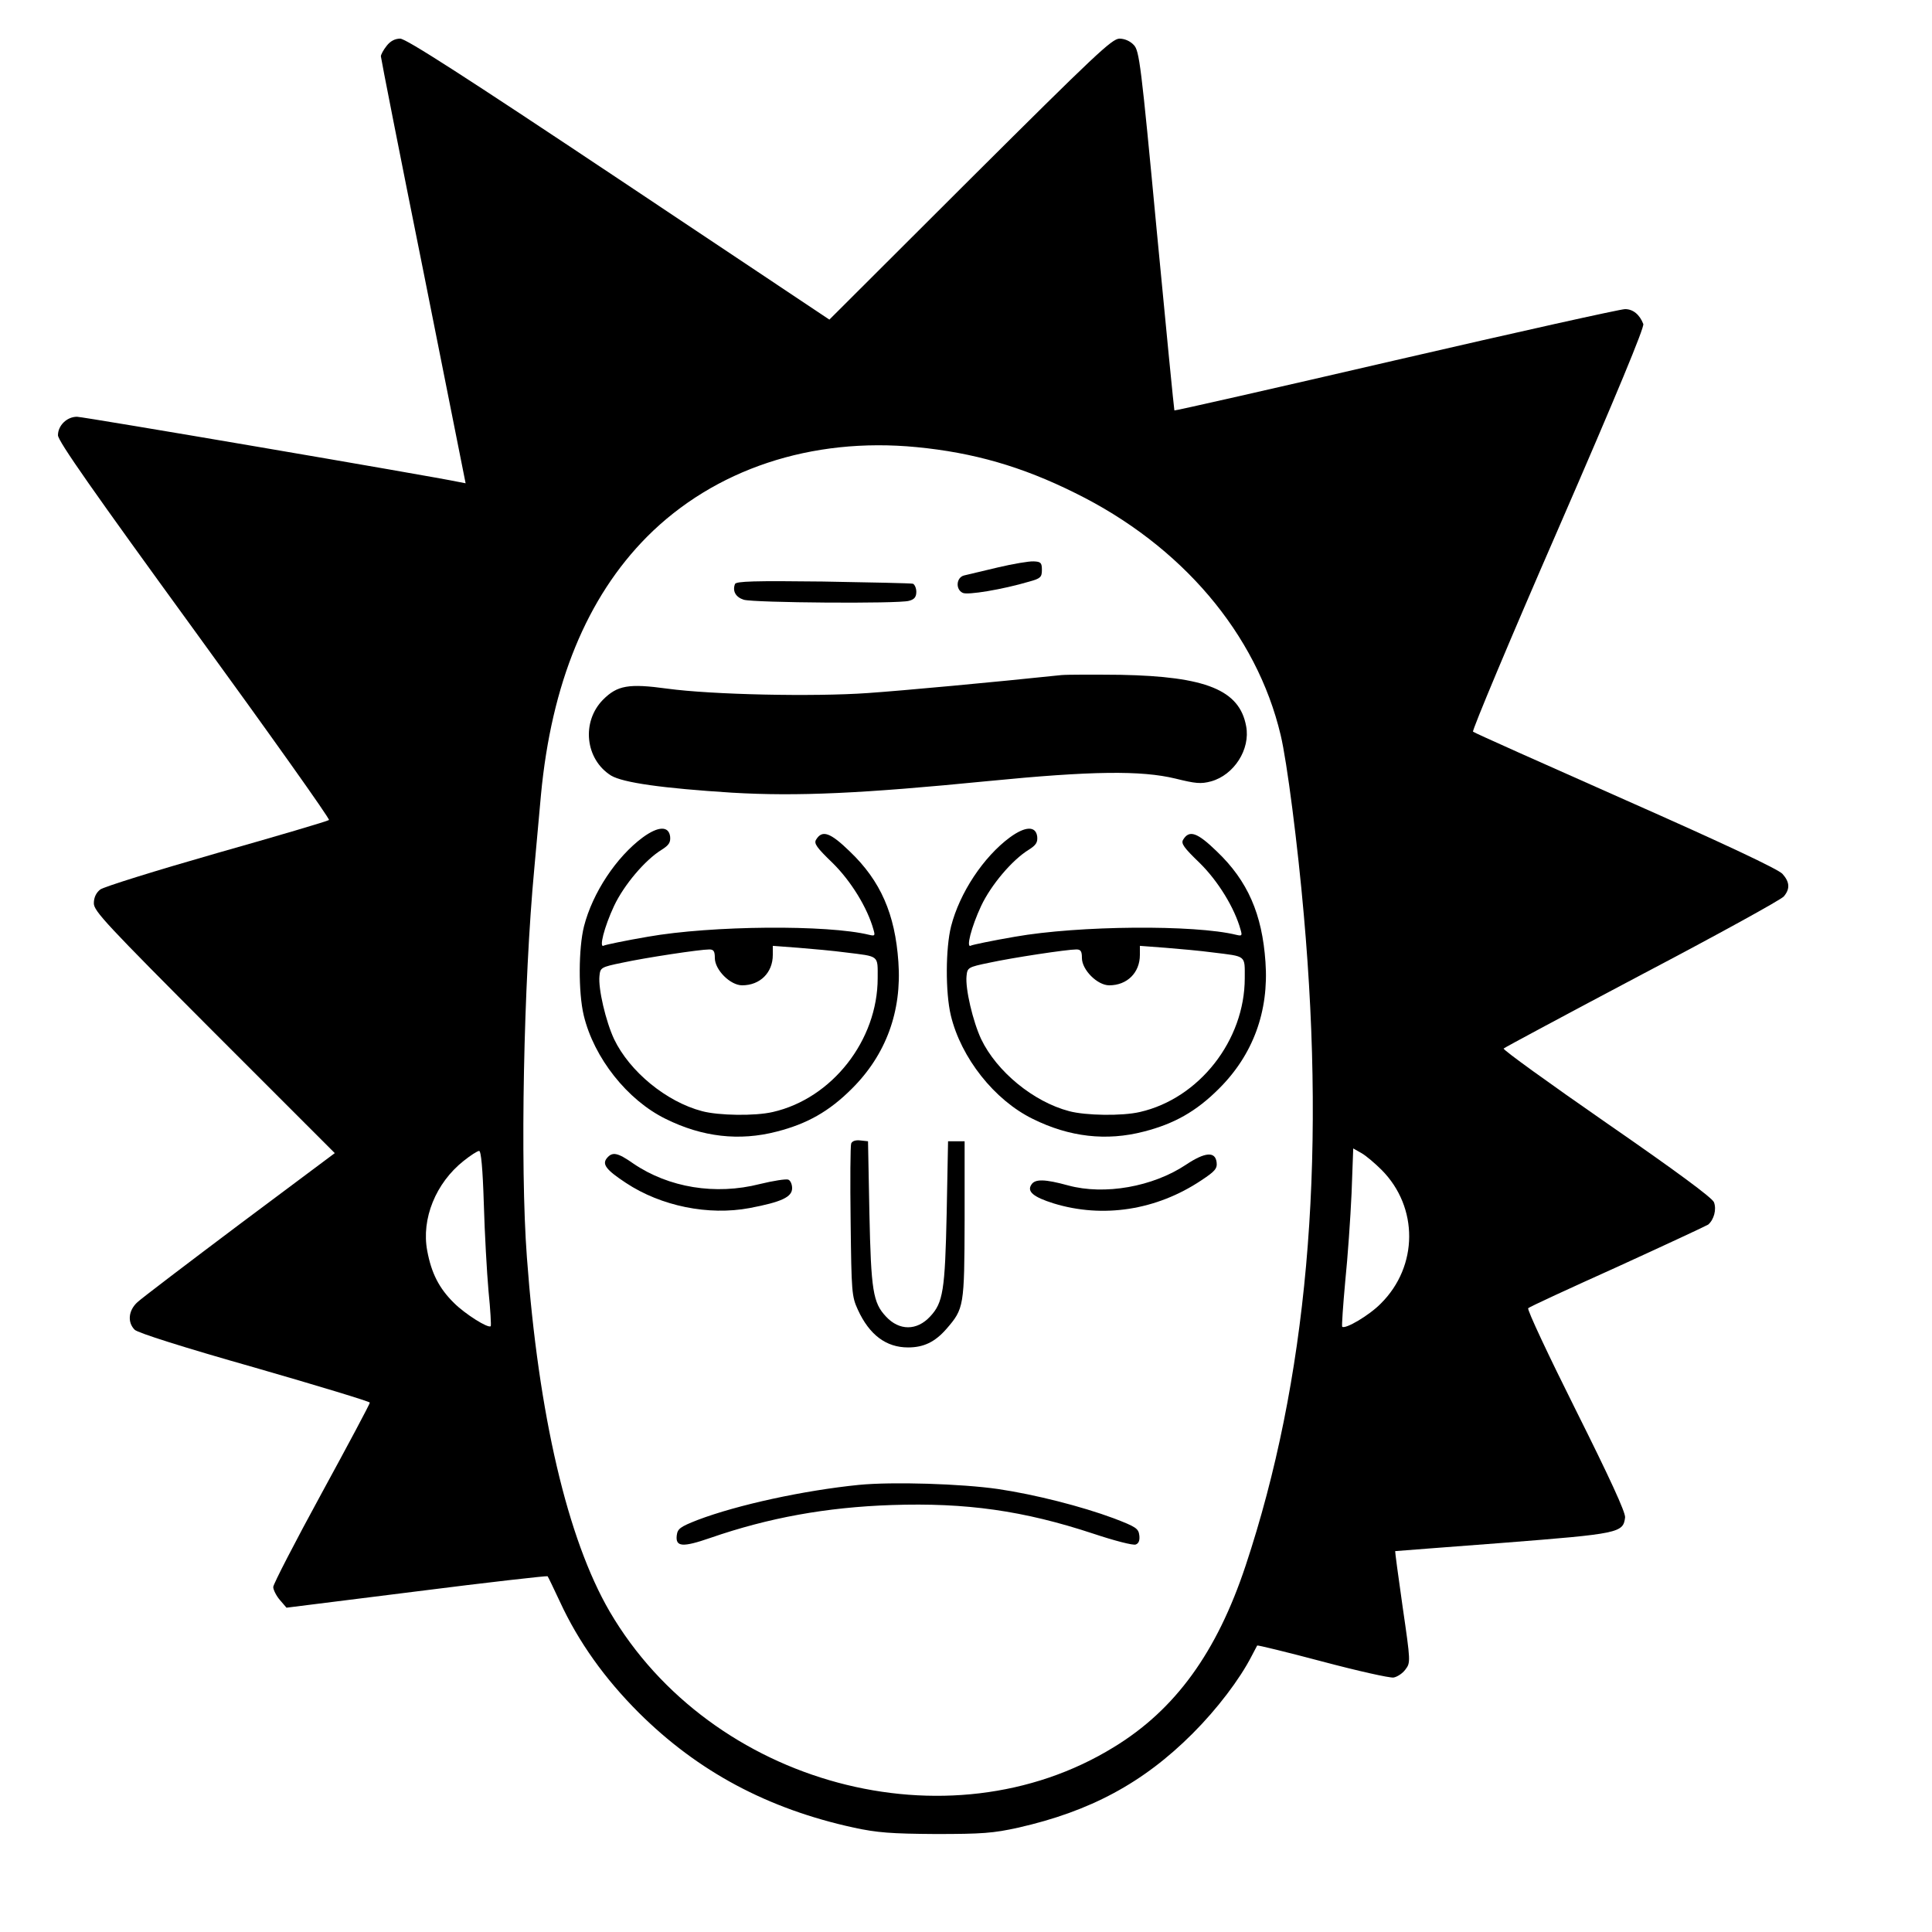 <?xml version="1.0" standalone="no"?>
<!DOCTYPE svg PUBLIC "-//W3C//DTD SVG 20010904//EN"
 "http://www.w3.org/TR/2001/REC-SVG-20010904/DTD/svg10.dtd">
<svg version="1.0" xmlns="http://www.w3.org/2000/svg"
 width="700pt" height="700pt" viewBox="0 0 700 700"
 preserveAspectRatio="xMidYMid meet">
<g transform="translate(0,700) scale(0.1,-0.1)"
fill="#000000" stroke="none">
<path d="M1401 6834 c-12 -15 -21 -32 -21 -38 0 -6 69 -357 154 -779 l153
-768 -26 5 c-99 21 -1359 236 -1382 236 -37 0 -69 -32 -69 -67 0 -21 130 -206
495 -708 272 -374 491 -682 487 -686 -4 -4 -187 -58 -406 -120 -220 -63 -410
-122 -423 -132 -15 -12 -23 -29 -23 -50 0 -28 46 -77 436 -468 l437 -437 -344
-257 c-189 -142 -356 -269 -371 -283 -33 -30 -37 -73 -10 -100 11 -11 174 -63
435 -137 229 -66 417 -123 417 -127 0 -5 -79 -153 -175 -329 -96 -176 -175
-329 -175 -339 0 -10 11 -32 24 -47 l24 -28 471 59 c259 33 473 57 475 55 2
-2 22 -44 45 -93 67 -145 162 -278 285 -401 215 -214 468 -349 780 -417 84
-18 134 -22 296 -23 168 0 209 3 299 23 261 59 453 162 632 341 89 89 171 197
214 281 10 19 19 36 20 38 1 2 108 -24 236 -58 128 -34 244 -60 258 -58 13 2
33 15 43 29 19 25 19 28 -10 227 -16 111 -28 202 -27 202 1 0 177 14 391 30
421 33 435 36 442 92 2 18 -56 144 -178 388 -100 200 -178 366 -173 370 4 5
150 72 323 150 173 79 321 148 329 153 21 18 31 55 21 81 -6 16 -136 112 -389
287 -209 145 -377 266 -373 270 4 4 230 125 502 269 272 143 503 270 513 282
23 27 22 52 -5 82 -16 17 -204 106 -568 267 -300 133 -549 244 -553 248 -4 4
134 334 308 733 214 492 313 732 309 744 -13 34 -37 54 -66 54 -17 0 -390 -83
-831 -185 -440 -102 -801 -184 -802 -182 -1 1 -30 294 -64 652 -57 605 -63
651 -83 672 -13 14 -33 23 -52 23 -27 0 -90 -60 -541 -509 l-510 -509 -763
509 c-561 374 -771 509 -792 509 -19 0 -36 -9 -49 -26z m1920 -1454 c206 -20
381 -70 574 -166 386 -190 658 -510 745 -877 23 -95 62 -400 84 -652 81 -913
11 -1690 -211 -2358 -104 -313 -254 -521 -477 -657 -599 -369 -1459 -138
-1827 491 -153 263 -258 712 -300 1284 -25 333 -12 996 27 1410 8 88 19 207
24 265 38 403 166 715 384 935 244 245 596 362 977 325z m1685 -2619 c134
-135 133 -349 -3 -484 -42 -43 -129 -94 -140 -84 -2 3 3 76 11 164 9 87 19
231 23 320 l6 162 30 -17 c16 -9 49 -37 73 -61z m-3253 -123 c3 -106 11 -248
17 -316 7 -68 10 -125 8 -127 -9 -9 -93 44 -133 84 -54 53 -82 108 -97 189
-22 116 31 246 132 326 25 20 50 36 56 36 7 0 13 -63 17 -192z"/>
<path d="M3615 4944 c-55 -13 -110 -26 -122 -29 -28 -7 -32 -50 -5 -63 17 -9
144 12 242 41 40 11 45 16 45 42 0 26 -4 30 -30 31 -16 1 -75 -9 -130 -22z"/>
<path d="M2663 4884 c-10 -26 3 -48 32 -57 37 -11 559 -15 598 -4 20 5 27 14
27 33 0 13 -6 26 -12 29 -7 2 -154 5 -326 8 -249 3 -315 1 -319 -9z"/>
<path d="M3845 4554 c-247 -26 -571 -56 -700 -65 -198 -14 -567 -6 -728 16
-139 19 -180 12 -232 -40 -79 -80 -65 -216 29 -275 44 -26 186 -46 438 -62
237 -14 473 -3 928 42 376 37 555 39 679 9 73 -18 92 -20 129 -10 83 23 143
116 127 200 -24 131 -145 180 -455 186 -96 1 -193 1 -215 -1z"/>
<path d="M2329 3966 c-96 -71 -182 -201 -213 -322 -20 -79 -21 -239 -1 -323
37 -154 158 -307 297 -375 133 -66 267 -81 402 -46 110 28 190 73 272 155 124
123 182 281 169 460 -12 173 -64 293 -176 400 -71 69 -100 79 -122 43 -9 -14
2 -29 60 -85 66 -65 126 -162 148 -242 6 -21 5 -23 -16 -18 -150 37 -570 34
-802 -7 -82 -14 -153 -29 -159 -32 -19 -12 1 67 37 144 36 76 112 166 172 203
27 17 33 27 31 48 -5 39 -43 38 -99 -3z m736 -417 c122 -15 115 -9 115 -93 0
-225 -165 -436 -380 -485 -64 -15 -196 -13 -256 3 -130 34 -263 144 -319 261
-30 64 -58 183 -53 229 3 30 5 32 83 48 83 18 281 48 315 48 16 0 20 -7 20
-31 0 -43 56 -99 99 -99 65 0 111 46 111 110 l0 33 93 -7 c50 -4 128 -11 172
-17z"/>
<path d="M3659 3966 c-96 -71 -182 -201 -213 -322 -20 -79 -21 -239 -1 -323
37 -154 158 -307 297 -375 133 -66 267 -81 402 -46 110 28 190 73 272 155 124
123 182 281 169 460 -12 173 -64 293 -176 400 -71 69 -100 79 -122 43 -9 -14
2 -29 60 -85 66 -65 126 -162 148 -242 6 -21 5 -23 -16 -18 -150 37 -570 34
-802 -7 -82 -14 -153 -29 -159 -32 -19 -12 1 67 37 144 36 76 112 166 172 203
27 17 33 27 31 48 -5 39 -43 38 -99 -3z m736 -417 c122 -15 115 -9 115 -93 0
-225 -165 -436 -380 -485 -64 -15 -196 -13 -256 3 -130 34 -263 144 -319 261
-30 64 -58 183 -53 229 3 30 5 32 83 48 83 18 281 48 315 48 16 0 20 -7 20
-31 0 -43 56 -99 99 -99 65 0 111 46 111 110 l0 33 93 -7 c50 -4 128 -11 172
-17z"/>
<path d="M3084 2857 c-3 -8 -4 -135 -2 -283 3 -256 4 -271 26 -319 42 -92 103
-137 182 -137 56 0 97 19 139 67 64 74 65 81 66 395 l0 285 -30 0 -30 0 -5
-260 c-6 -281 -13 -325 -60 -375 -48 -52 -112 -52 -160 0 -47 50 -54 94 -60
375 l-5 260 -28 3 c-17 2 -29 -2 -33 -11z"/>
<path d="M2199 2804 c-18 -22 -4 -42 69 -90 127 -84 299 -119 448 -91 116 22
154 40 154 72 0 14 -6 28 -14 31 -8 3 -54 -4 -103 -16 -161 -41 -330 -13 -458
74 -57 40 -76 44 -96 20z"/>
<path d="M4297 2780 c-120 -80 -295 -111 -427 -75 -84 23 -120 24 -133 3 -17
-25 7 -45 80 -68 179 -55 373 -25 535 83 50 33 59 43 56 66 -5 40 -42 37 -111
-9z"/>
<path d="M3112 1620 c-199 -20 -439 -72 -584 -127 -64 -25 -73 -32 -76 -56 -5
-42 21 -44 122 -9 211 73 420 111 657 119 269 9 477 -20 731 -104 75 -25 144
-43 153 -39 11 4 15 15 13 33 -3 25 -12 31 -93 62 -116 43 -284 86 -419 106
-132 19 -381 27 -504 15z"/>
</g>
</svg>
